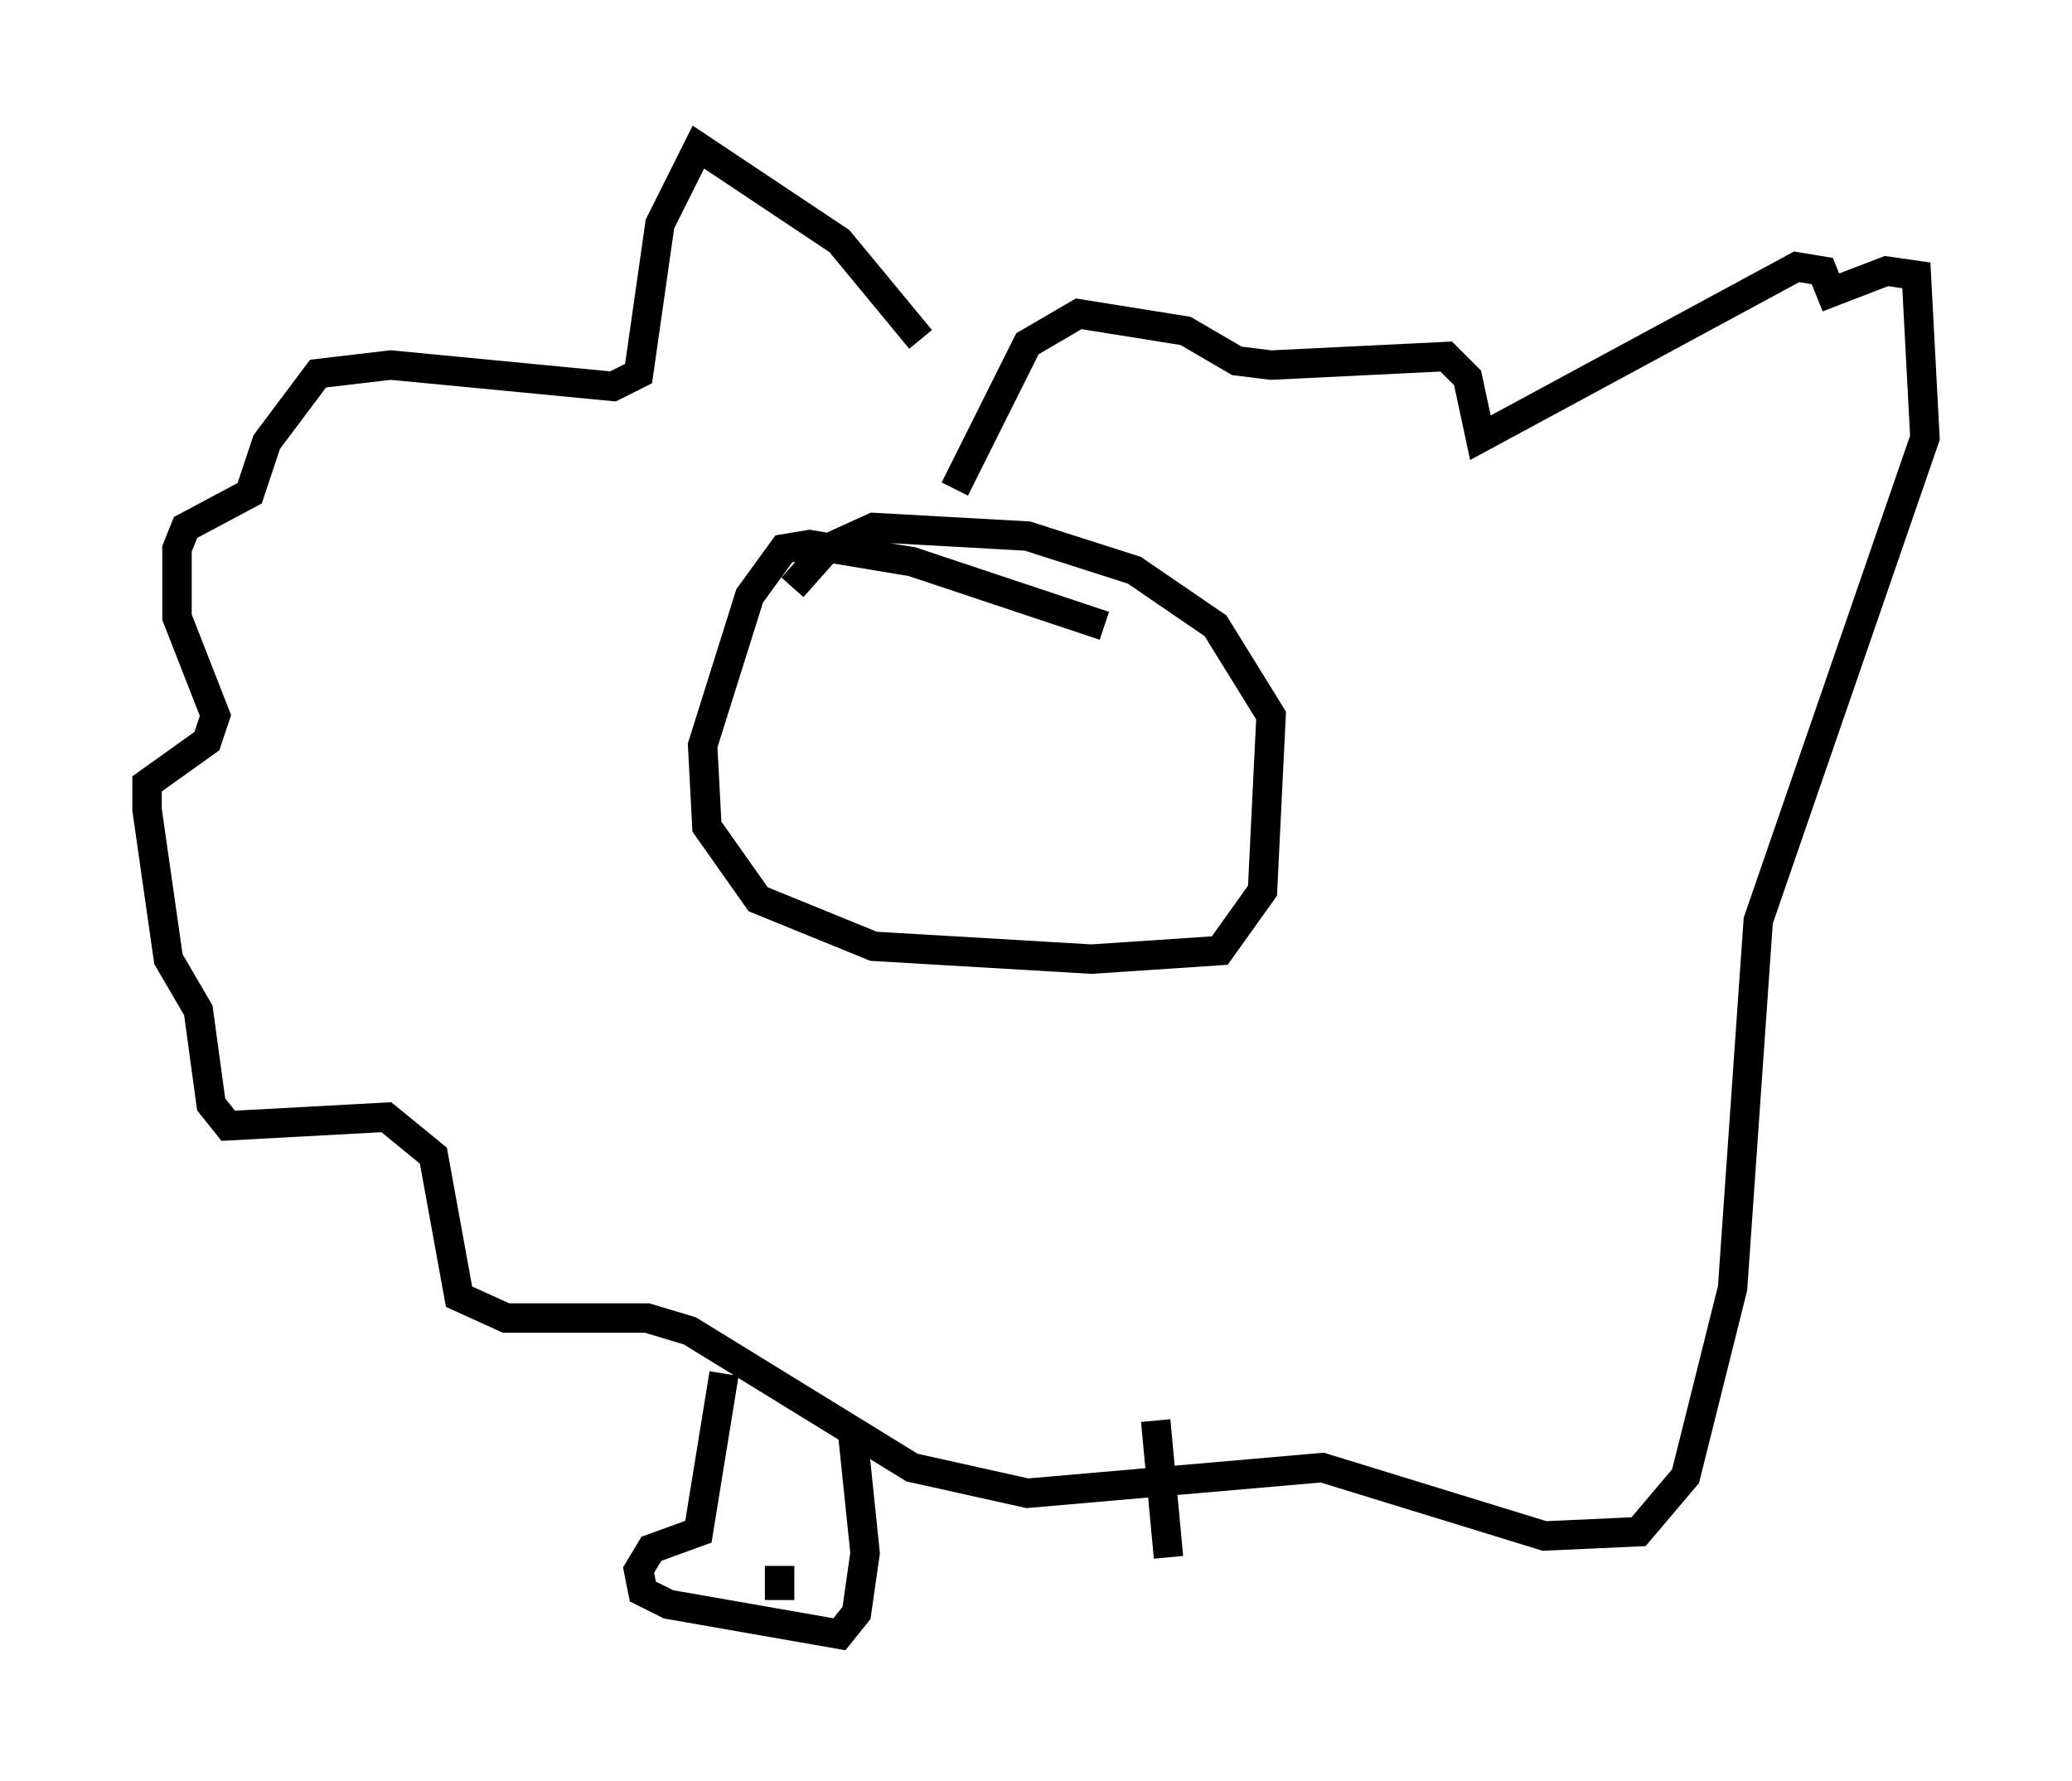 <?xml version="1.0" encoding="utf-8" ?>
<svg baseProfile="full" height="60.547" version="1.1" width="70.424" xmlns="http://www.w3.org/2000/svg" xmlns:ev="http://www.w3.org/2001/xml-events" xmlns:xlink="http://www.w3.org/1999/xlink"><defs /><rect fill="white" height="60.547" width="70.424" x="0" y="0" /><path d="M33.469, 15.894 m-2.179, -4.358 l-2.76, -3.341 -4.793, -3.196 l-1.307, 2.615 -0.726, 5.084 l-0.872, 0.436 -7.553, -0.726 l-2.469, 0.291 -1.743, 2.324 l-0.581, 1.743 -2.179, 1.162 l-0.291, 0.726 0.0, 2.324 l1.307, 3.341 -0.291, 0.872 l-2.034, 1.453 0.0, 0.872 l0.726, 5.084 1.017, 1.743 l0.436, 3.196 0.581, 0.726 l5.374, -0.291 1.598, 1.307 l0.872, 4.793 1.598, 0.726 l4.793, 0.0 1.453, 0.436 l7.553, 4.648 3.922, 0.872 l10.022, -0.872 7.553, 2.324 l3.196, -0.145 1.598, -1.888 l1.598, -6.391 0.872, -12.492 l5.665, -16.413 -0.291, -5.52 l-1.017, -0.145 -1.888, 0.726 l-0.291, -0.726 -0.872, -0.145 l-10.749, 5.81 -0.436, -2.034 l-0.726, -0.726 -5.955, 0.291 l-1.162, -0.145 -1.743, -1.017 l-3.631, -0.581 -1.743, 1.017 l-2.469, 4.939 m5.084, 4.648 l-6.536, -2.179 -3.486, -0.581 l-0.872, 0.145 -1.162, 1.598 l-1.598, 5.084 0.145, 2.76 l1.743, 2.469 3.922, 1.598 l7.408, 0.436 4.358, -0.291 l1.453, -2.034 0.291, -5.955 l-1.888, -3.05 -2.76, -1.888 l-3.631, -1.162 -5.229, -0.291 l-1.598, 0.726 -1.162, 1.307 m-2.324, 26.726 l-0.872, 5.374 -1.598, 0.581 l-0.436, 0.726 0.145, 0.726 l0.872, 0.436 5.81, 1.017 l0.581, -0.726 0.291, -2.034 l-0.436, -4.212 m-2.469, 4.648 l0.0, 1.162 m12.782, -6.101 l0.436, 4.648 " fill="none" stroke="black" stroke-width="1" /></svg>